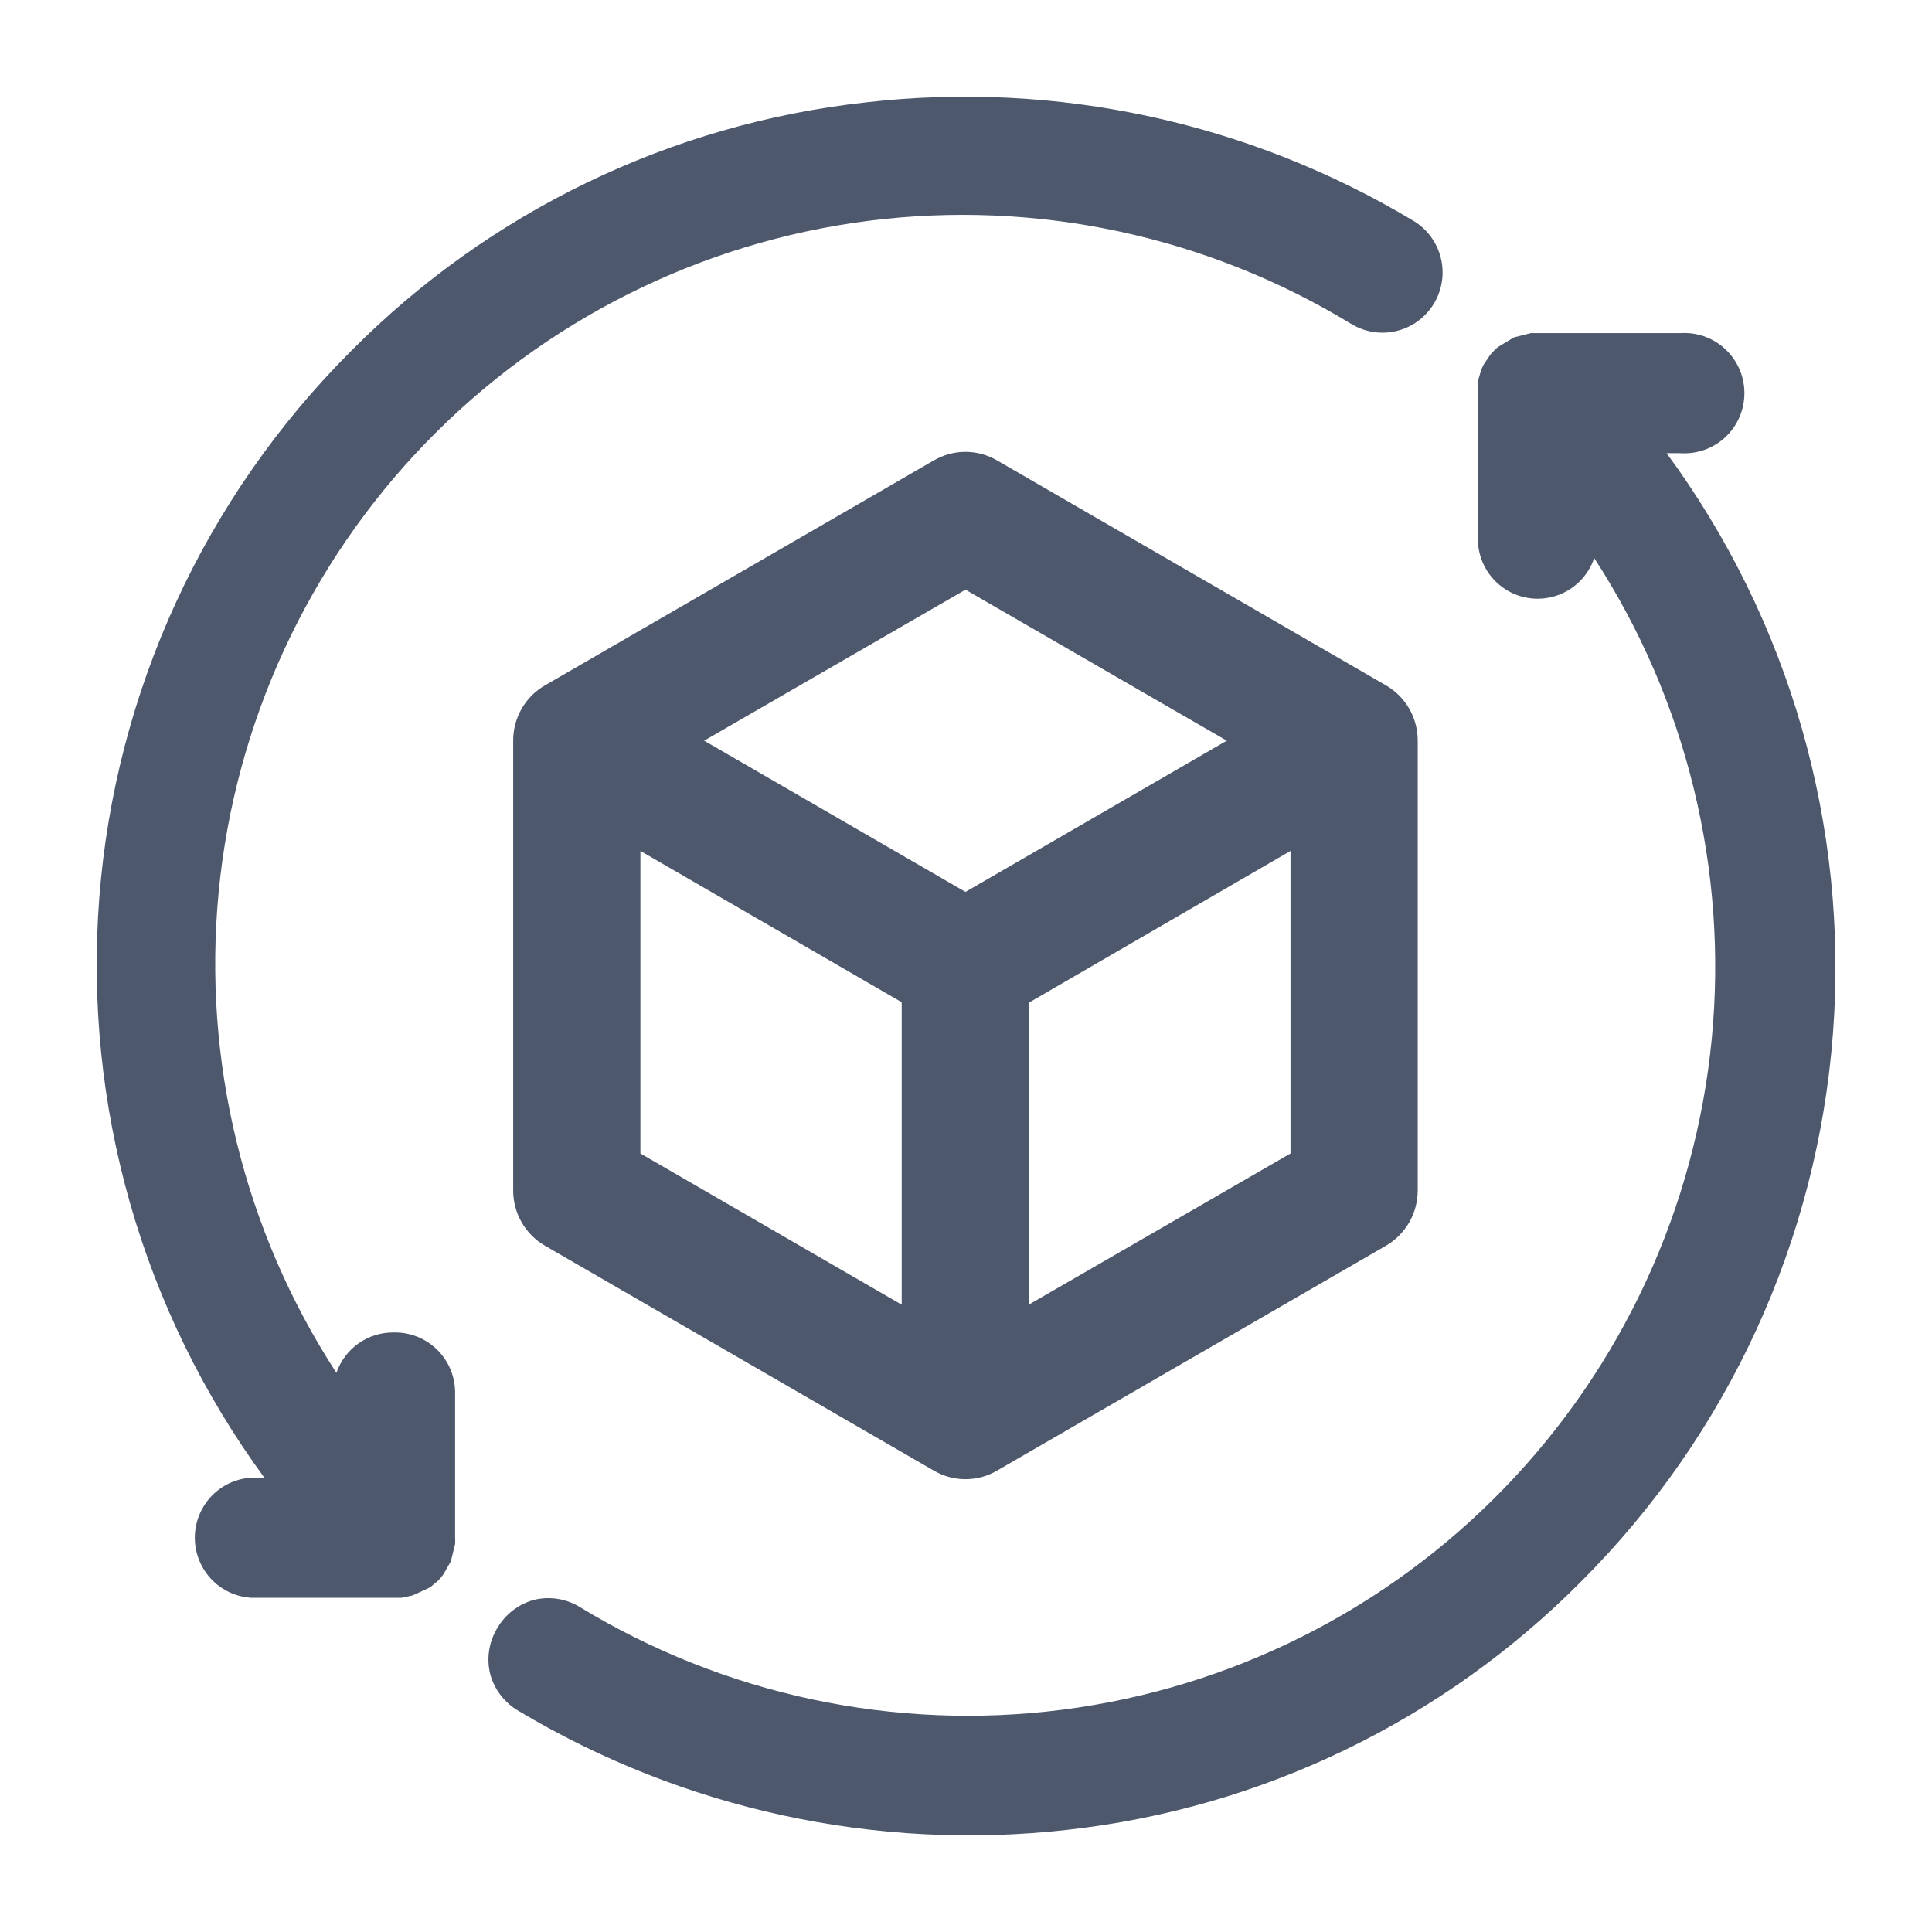 <svg width="32" height="32" viewBox="0 0 32 32" fill="none" xmlns="http://www.w3.org/2000/svg">
<path d="M27.603 7.506H27.83C28.105 7.525 28.376 7.429 28.577 7.241C28.779 7.052 28.893 6.788 28.893 6.512C28.893 6.236 28.779 5.972 28.577 5.784C28.376 5.595 28.105 5.499 27.83 5.518H25.354L25.074 5.589L24.823 5.741C24.797 5.758 24.773 5.779 24.752 5.803C24.726 5.826 24.702 5.851 24.681 5.879L24.573 6.04L24.535 6.121L24.478 6.315V6.315C24.476 6.332 24.476 6.35 24.478 6.367V6.415C24.475 6.446 24.475 6.478 24.478 6.51V8.92C24.476 9.237 24.626 9.535 24.88 9.723C25.134 9.911 25.463 9.966 25.764 9.871C26.066 9.776 26.304 9.543 26.405 9.243C27.936 11.6 28.622 14.408 28.352 17.207C28.081 20.006 26.87 22.629 24.916 24.648C22.963 26.667 20.383 27.961 17.6 28.318C14.816 28.675 11.994 28.074 9.596 26.613C9.37 26.477 9.099 26.436 8.843 26.499C8.585 26.57 8.365 26.741 8.232 26.974C8.097 27.2 8.056 27.471 8.119 27.728C8.19 27.987 8.36 28.207 8.592 28.34C11.322 29.971 14.51 30.663 17.669 30.309C20.897 29.953 23.904 28.499 26.192 26.191C28.622 23.762 30.102 20.54 30.36 17.111C30.619 13.681 29.641 10.273 27.604 7.506L27.603 7.506Z" fill="#4E586D"/>
<path d="M6.519 22.07C6.311 22.068 6.108 22.131 5.938 22.251C5.768 22.371 5.64 22.542 5.572 22.739C4.04 20.382 3.352 17.573 3.622 14.773C3.892 11.972 5.104 9.347 7.059 7.328C9.014 5.308 11.595 4.015 14.38 3.658C17.165 3.303 19.988 3.906 22.387 5.369C22.692 5.552 23.072 5.558 23.383 5.384C23.693 5.211 23.888 4.884 23.894 4.528C23.899 4.172 23.715 3.839 23.409 3.656C20.682 2.021 17.494 1.333 14.337 1.696C11.11 2.053 8.102 3.506 5.814 5.815C3.387 8.239 1.907 11.455 1.644 14.879C1.381 18.303 2.351 21.708 4.379 24.476H4.152C3.814 24.499 3.511 24.693 3.349 24.991C3.186 25.289 3.186 25.65 3.349 25.948C3.511 26.246 3.814 26.44 4.152 26.464H6.652L6.832 26.426L7.102 26.302L7.145 26.274L7.183 26.241L7.258 26.179V26.179C7.291 26.145 7.321 26.108 7.348 26.07L7.467 25.861L7.538 25.576C7.54 25.543 7.54 25.51 7.538 25.477V23.062C7.537 22.794 7.428 22.538 7.237 22.352C7.045 22.165 6.787 22.064 6.52 22.07L6.519 22.07Z" fill="#4E586D"/>
<path d="M15.465 24.357C15.625 24.451 15.806 24.5 15.991 24.5C16.176 24.5 16.357 24.451 16.516 24.357L22.956 20.633C23.116 20.54 23.249 20.406 23.342 20.245C23.434 20.085 23.482 19.902 23.482 19.717V12.267C23.482 12.082 23.434 11.899 23.342 11.739C23.249 11.578 23.116 11.444 22.956 11.352L16.516 7.627C16.357 7.534 16.176 7.484 15.991 7.484C15.806 7.484 15.625 7.534 15.465 7.627L9.026 11.352C8.865 11.444 8.732 11.578 8.64 11.739C8.548 11.899 8.499 12.082 8.5 12.267V19.717C8.499 19.902 8.548 20.085 8.64 20.245C8.732 20.406 8.865 20.54 9.026 20.633L15.465 24.357ZM10.607 14.094L14.935 16.6V21.61L10.607 19.105V14.094ZM17.047 21.605V16.604L21.375 14.094V19.105L17.047 21.605ZM15.991 9.767L20.319 12.268L15.991 14.773L11.663 12.268L15.991 9.767Z" fill="#4E586D"/>
</svg>
